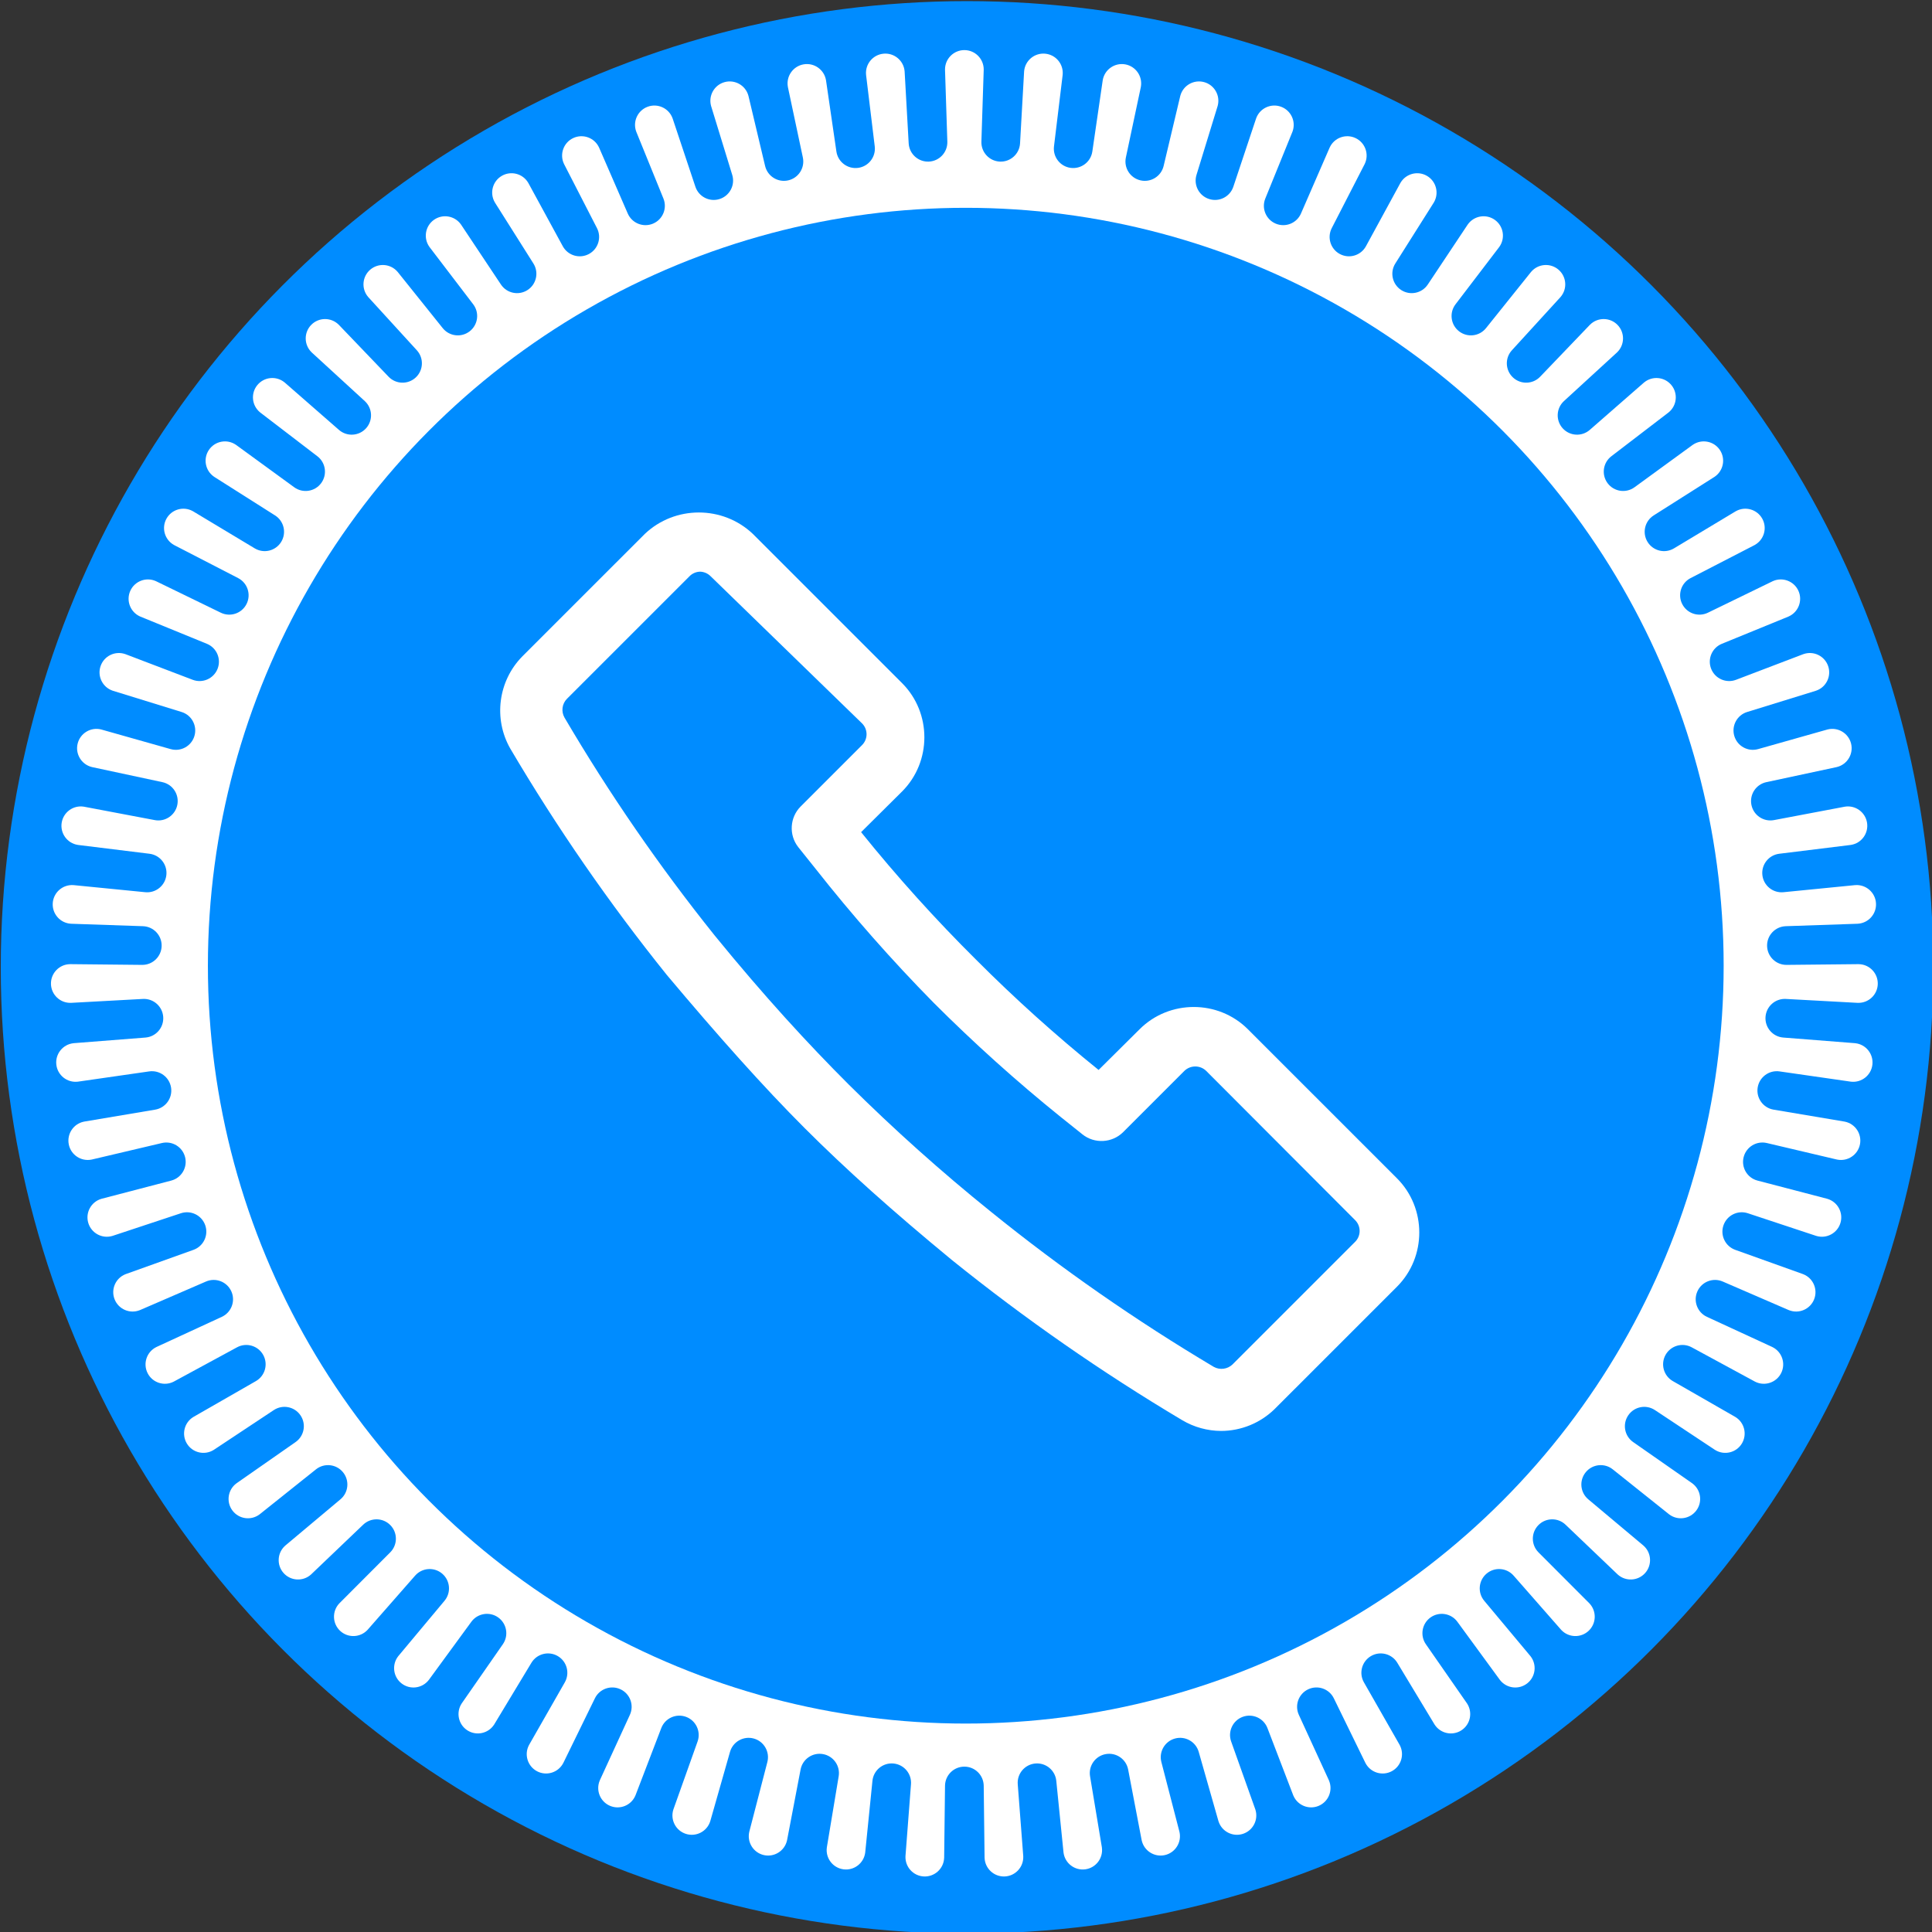 <?xml version="1.0" encoding="UTF-8" standalone="no"?>
<!DOCTYPE svg PUBLIC "-//W3C//DTD SVG 1.1//EN" "http://www.w3.org/Graphics/SVG/1.1/DTD/svg11.dtd">
<svg width="100%" height="100%" viewBox="0 0 130 130" version="1.1" xmlns="http://www.w3.org/2000/svg" xmlns:xlink="http://www.w3.org/1999/xlink" xml:space="preserve" xmlns:serif="http://www.serif.com/" style="fill-rule:evenodd;clip-rule:evenodd;stroke-linejoin:round;stroke-miterlimit:2;">
    <rect x="0" y="0" width="130" height="130" fill="#333333" stroke="none"/>
    <g transform="matrix(1,0,0,1,-98.967,-97.685)">
        <g transform="matrix(1.711,0,0,1.711,-89.191,-174.289)">
            <circle cx="148" cy="197" r="38" style="fill:rgb(0,140,255);"/>
        </g>
        <g transform="matrix(0.872,0,0,0.872,-118.235,-230.304)">
            <path d="M322.008,381.541C322.007,381.525 322.007,381.509 322.007,381.493C322.007,380.669 322.676,380 323.5,380C324.324,380 324.993,380.669 324.993,381.493C324.993,381.509 324.993,381.525 324.992,381.541L324.814,387.064C324.788,387.881 325.424,388.568 326.241,388.604C327.057,388.64 327.751,388.012 327.797,387.196L328.108,381.679C328.109,381.663 328.11,381.647 328.111,381.631C328.184,380.81 328.91,380.203 329.731,380.276C330.552,380.349 331.159,381.074 331.086,381.895C331.085,381.911 331.083,381.927 331.081,381.943L330.416,387.428C330.317,388.24 330.89,388.98 331.7,389.088C332.511,389.196 333.257,388.633 333.375,387.824L334.172,382.356C334.175,382.34 334.177,382.324 334.18,382.308C334.325,381.497 335.102,380.956 335.913,381.101C336.724,381.246 337.265,382.023 337.12,382.834C337.117,382.85 337.114,382.866 337.111,382.881L335.963,388.286C335.793,389.086 336.298,389.874 337.096,390.053C337.893,390.233 338.687,389.737 338.876,388.942L340.153,383.566C340.157,383.55 340.161,383.535 340.165,383.519C340.381,382.724 341.202,382.254 341.998,382.47C342.793,382.686 343.263,383.507 343.047,384.303C343.043,384.318 343.038,384.334 343.033,384.349L341.412,389.631C341.173,390.413 341.606,391.242 342.385,391.491C343.164,391.741 343.998,391.317 344.256,390.541L346.004,385.299C346.009,385.284 346.014,385.269 346.02,385.254C346.305,384.481 347.165,384.085 347.938,384.371C348.711,384.657 349.107,385.516 348.821,386.289C348.815,386.304 348.809,386.319 348.803,386.334L346.722,391.453C346.414,392.21 346.772,393.074 347.526,393.391C348.28,393.708 349.148,393.36 349.474,392.611L351.678,387.543C351.684,387.529 351.691,387.514 351.698,387.5C352.051,386.755 352.942,386.437 353.687,386.79C354.431,387.142 354.75,388.034 354.397,388.778C354.39,388.793 354.383,388.807 354.375,388.822L351.85,393.736C351.476,394.463 351.757,395.356 352.479,395.738C353.202,396.121 354.098,395.851 354.489,395.133L357.132,390.28C357.14,390.266 357.147,390.252 357.156,390.238C357.573,389.528 358.489,389.29 359.199,389.707C359.91,390.124 360.148,391.04 359.731,391.751C359.723,391.764 359.714,391.778 359.706,391.792L356.756,396.464C356.319,397.155 356.52,398.069 357.206,398.514C357.892,398.959 358.808,398.769 359.261,398.088L362.323,393.488C362.331,393.475 362.341,393.462 362.35,393.449C362.828,392.778 363.762,392.621 364.433,393.1C365.103,393.578 365.26,394.512 364.781,395.182C364.772,395.196 364.762,395.208 364.753,395.221L361.401,399.614C360.905,400.264 361.024,401.192 361.668,401.696C362.313,402.2 363.242,402.092 363.753,401.454L367.209,397.142C367.219,397.13 367.23,397.118 367.24,397.105C367.776,396.479 368.719,396.406 369.345,396.942C369.971,397.478 370.045,398.421 369.509,399.047C369.498,399.06 369.488,399.072 369.477,399.083L365.75,403.163C365.199,403.767 365.235,404.702 365.832,405.26C366.429,405.819 367.365,405.794 367.931,405.203L371.754,401.214C371.765,401.203 371.776,401.191 371.788,401.18C372.377,400.604 373.323,400.614 373.899,401.203C374.476,401.793 374.465,402.739 373.876,403.315C373.865,403.326 373.853,403.337 373.841,403.348L369.768,407.082C369.166,407.635 369.12,408.57 369.665,409.179C370.21,409.788 371.144,409.845 371.76,409.307L375.921,405.672C375.933,405.661 375.945,405.651 375.958,405.641C376.596,405.119 377.537,405.213 378.059,405.851C378.581,406.488 378.487,407.43 377.849,407.952C377.837,407.962 377.824,407.972 377.811,407.982L373.425,411.341C372.775,411.839 372.647,412.765 373.136,413.421C373.626,414.076 374.551,414.215 375.212,413.734L379.678,410.48C379.691,410.471 379.704,410.462 379.717,410.453C380.399,409.989 381.328,410.166 381.792,410.847C382.255,411.529 382.078,412.458 381.397,412.922C381.384,412.931 381.37,412.94 381.357,412.948L376.69,415.907C376,416.345 375.79,417.257 376.219,417.953C376.649,418.648 377.558,418.869 378.259,418.448L382.995,415.602C383.009,415.594 383.023,415.586 383.037,415.578C383.756,415.176 384.667,415.435 385.068,416.154C385.47,416.874 385.211,417.784 384.491,418.186C384.477,418.194 384.463,418.201 384.449,418.209L379.539,420.743C378.813,421.118 378.523,422.008 378.889,422.739C379.256,423.47 380.142,423.771 380.877,423.413L385.846,420.997C385.861,420.99 385.875,420.983 385.89,420.976C386.642,420.64 387.526,420.978 387.863,421.73C388.199,422.482 387.861,423.366 387.109,423.703C387.094,423.709 387.079,423.716 387.064,423.722L381.95,425.813C381.193,426.122 380.826,426.983 381.126,427.743C381.426,428.504 382.283,428.881 383.047,428.59L388.21,426.622C388.225,426.617 388.24,426.611 388.255,426.606C389.034,426.337 389.885,426.752 390.153,427.531C390.422,428.31 390.007,429.161 389.228,429.429C389.213,429.434 389.198,429.439 389.182,429.444L383.903,431.075C383.122,431.316 382.68,432.141 382.912,432.925C383.144,433.709 383.963,434.161 384.75,433.938L390.067,432.435C390.083,432.43 390.098,432.426 390.114,432.422C390.913,432.224 391.724,432.712 391.923,433.512C392.121,434.312 391.633,435.122 390.833,435.321C390.818,435.325 390.802,435.328 390.786,435.332L385.383,436.489C384.584,436.661 384.071,437.443 384.233,438.245C384.394,439.046 385.171,439.569 385.974,439.417L391.403,438.389C391.419,438.386 391.435,438.383 391.451,438.38C392.265,438.253 393.029,438.811 393.156,439.625C393.283,440.44 392.726,441.204 391.911,441.331C391.895,441.334 391.88,441.336 391.864,441.338L386.38,442.014C385.568,442.114 384.988,442.848 385.078,443.66C385.168,444.473 385.896,445.062 386.709,444.981L392.208,444.437C392.224,444.436 392.24,444.434 392.256,444.433C393.078,444.379 393.79,445.002 393.845,445.824C393.899,446.647 393.276,447.358 392.454,447.413C392.438,447.414 392.422,447.415 392.406,447.416L386.884,447.604C386.066,447.632 385.424,448.312 385.442,449.129C385.46,449.947 386.132,450.598 386.95,450.589L392.475,450.533C392.491,450.533 392.507,450.533 392.523,450.534C393.347,450.552 394.001,451.236 393.983,452.06C393.965,452.884 393.281,453.538 392.457,453.519C392.441,453.519 392.425,453.518 392.409,453.518L386.891,453.217C386.075,453.173 385.375,453.793 385.32,454.609C385.266,455.425 385.878,456.133 386.693,456.197L392.202,456.629C392.218,456.631 392.234,456.632 392.25,456.634C393.069,456.725 393.66,457.464 393.569,458.283C393.478,459.102 392.739,459.693 391.92,459.602C391.904,459.6 391.888,459.598 391.872,459.596L386.403,458.809C385.594,458.693 384.841,459.249 384.715,460.057C384.589,460.865 385.136,461.624 385.943,461.76L391.391,462.677C391.407,462.68 391.423,462.683 391.439,462.686C392.247,462.849 392.77,463.637 392.607,464.445C392.444,465.253 391.656,465.776 390.848,465.613C390.832,465.61 390.817,465.607 390.801,465.603L385.423,464.336C384.627,464.149 383.828,464.636 383.631,465.43C383.434,466.223 383.912,467.028 384.703,467.234L390.049,468.63C390.065,468.634 390.08,468.638 390.096,468.643C390.886,468.877 391.338,469.708 391.104,470.498C390.87,471.288 390.039,471.74 389.249,471.506C389.233,471.502 389.218,471.497 389.203,471.492L383.958,469.755C383.181,469.497 382.343,469.913 382.076,470.686C381.81,471.459 382.215,472.302 382.985,472.578L388.187,474.441C388.202,474.446 388.217,474.452 388.232,474.458C388.998,474.76 389.375,475.628 389.072,476.395C388.769,477.161 387.901,477.538 387.135,477.235C387.12,477.229 387.105,477.223 387.09,477.217L382.019,475.023C381.269,474.698 380.397,475.037 380.063,475.784C379.729,476.53 380.058,477.406 380.801,477.749L385.818,480.064C385.832,480.071 385.847,480.078 385.861,480.085C386.598,480.454 386.896,481.352 386.527,482.089C386.158,482.825 385.26,483.124 384.523,482.755C384.509,482.747 384.494,482.74 384.48,482.732L379.623,480.098C378.904,479.709 378.006,479.97 377.607,480.684C377.209,481.398 377.459,482.299 378.168,482.706L382.961,485.456C382.975,485.464 382.989,485.472 383.002,485.48C383.704,485.913 383.921,486.834 383.489,487.535C383.056,488.237 382.135,488.454 381.434,488.022C381.42,488.013 381.406,488.004 381.393,487.996L376.787,484.943C376.106,484.491 375.188,484.671 374.728,485.348C374.268,486.024 374.437,486.944 375.108,487.412L379.639,490.574C379.652,490.583 379.665,490.593 379.678,490.602C380.338,491.096 380.474,492.032 379.981,492.692C379.487,493.353 378.551,493.488 377.891,492.995C377.878,492.985 377.865,492.975 377.853,492.965L373.535,489.518C372.896,489.007 371.965,489.106 371.448,489.739C370.93,490.372 371.017,491.303 371.644,491.829L375.878,495.379C375.89,495.389 375.902,495.4 375.914,495.411C376.528,495.96 376.58,496.905 376.031,497.519C375.481,498.133 374.536,498.185 373.922,497.636C373.91,497.625 373.898,497.614 373.887,497.603L369.891,493.787C369.299,493.222 368.364,493.238 367.792,493.823C367.22,494.407 367.225,495.343 367.803,495.922L371.706,499.832C371.717,499.844 371.729,499.855 371.74,499.867C372.303,500.469 372.271,501.415 371.67,501.978C371.068,502.541 370.122,502.509 369.559,501.908C369.548,501.896 369.537,501.884 369.527,501.872L365.883,497.718C365.344,497.103 364.411,497.036 363.79,497.568C363.169,498.1 363.091,499.032 363.615,499.659L367.157,503.9C367.168,503.912 367.178,503.925 367.188,503.937C367.695,504.587 367.581,505.526 366.931,506.033C366.282,506.541 365.343,506.426 364.835,505.777C364.825,505.764 364.816,505.752 364.806,505.739L361.544,501.279C361.062,500.619 360.138,500.47 359.472,500.944C358.807,501.419 358.646,502.341 359.113,503.012L362.267,507.549C362.276,507.563 362.285,507.576 362.294,507.589C362.742,508.281 362.545,509.206 361.853,509.655C361.162,510.103 360.237,509.905 359.788,509.214C359.78,509.201 359.771,509.187 359.763,509.173L356.908,504.442C356.485,503.742 355.578,503.512 354.873,503.926C354.168,504.34 353.927,505.244 354.333,505.954L357.073,510.752C357.081,510.766 357.089,510.78 357.097,510.795C357.482,511.523 357.204,512.427 356.475,512.813C355.747,513.198 354.843,512.92 354.457,512.191C354.45,512.177 354.442,512.163 354.435,512.148L352.01,507.184C351.651,506.449 350.768,506.14 350.029,506.49C349.29,506.84 348.97,507.719 349.311,508.462L351.617,513.484C351.624,513.498 351.63,513.513 351.636,513.528C351.956,514.288 351.599,515.164 350.839,515.483C350.079,515.803 349.203,515.446 348.884,514.686C348.877,514.671 348.871,514.656 348.866,514.641L346.888,509.482C346.596,508.718 345.743,508.332 344.976,508.615C344.209,508.899 343.813,509.747 344.087,510.517L345.94,515.722C345.946,515.737 345.951,515.753 345.956,515.768C346.207,516.553 345.774,517.394 344.989,517.645C344.204,517.896 343.363,517.463 343.112,516.678C343.107,516.663 343.102,516.648 343.098,516.632L341.584,511.318C341.36,510.532 340.545,510.072 339.756,510.286C338.967,510.501 338.497,511.31 338.702,512.101L340.088,517.45C340.092,517.466 340.096,517.482 340.1,517.497C340.28,518.301 339.774,519.101 338.97,519.282C338.166,519.462 337.367,518.957 337.186,518.153C337.182,518.137 337.179,518.121 337.176,518.105L336.138,512.678C335.985,511.875 335.214,511.345 334.409,511.489C333.604,511.633 333.064,512.397 333.199,513.204L334.106,518.654C334.109,518.67 334.111,518.686 334.113,518.702C334.222,519.519 333.648,520.271 332.831,520.38C332.014,520.489 331.262,519.914 331.153,519.097C331.151,519.081 331.149,519.066 331.148,519.05L330.593,513.552C330.511,512.738 329.79,512.142 328.976,512.214C328.161,512.287 327.556,513.001 327.619,513.816L328.041,519.325C328.042,519.341 328.043,519.357 328.044,519.373C328.081,520.197 327.442,520.895 326.618,520.931C325.795,520.967 325.097,520.329 325.061,519.505C325.06,519.489 325.06,519.473 325.059,519.457L324.993,513.932C324.983,513.114 324.318,512.457 323.5,512.457C322.682,512.457 322.017,513.114 322.007,513.932L321.941,519.457C321.94,519.473 321.94,519.489 321.939,519.505C321.903,520.329 321.205,520.967 320.382,520.931C319.558,520.895 318.919,520.197 318.956,519.373C318.957,519.357 318.958,519.341 318.959,519.325L319.381,513.816C319.444,513.001 318.839,512.287 318.024,512.214C317.21,512.142 316.489,512.738 316.407,513.552L315.852,519.05C315.851,519.066 315.849,519.081 315.847,519.097C315.738,519.914 314.986,520.489 314.169,520.38C313.352,520.271 312.778,519.519 312.887,518.702C312.889,518.686 312.891,518.67 312.894,518.654L313.801,513.204C313.936,512.397 313.396,511.633 312.591,511.489C311.786,511.345 311.015,511.875 310.862,512.678L309.824,518.105C309.821,518.121 309.818,518.137 309.814,518.153C309.633,518.957 308.834,519.462 308.03,519.282C307.226,519.101 306.72,518.301 306.9,517.497C306.904,517.482 306.908,517.466 306.912,517.45L308.298,512.101C308.503,511.31 308.033,510.501 307.244,510.286C306.455,510.072 305.64,510.532 305.416,511.318L303.902,516.632C303.898,516.648 303.893,516.663 303.888,516.678C303.637,517.463 302.796,517.896 302.011,517.645C301.226,517.394 300.793,516.553 301.044,515.768C301.049,515.753 301.054,515.737 301.06,515.722L302.913,510.517C303.187,509.747 302.791,508.899 302.024,508.615C301.257,508.332 300.404,508.718 300.112,509.482L298.134,514.641C298.129,514.656 298.123,514.671 298.116,514.686C297.797,515.446 296.921,515.803 296.161,515.483C295.401,515.164 295.044,514.288 295.364,513.528C295.37,513.513 295.376,513.498 295.383,513.484L297.689,508.462C298.03,507.719 297.71,506.84 296.971,506.49C296.232,506.14 295.349,506.449 294.99,507.184L292.565,512.148C292.558,512.163 292.55,512.177 292.543,512.191C292.157,512.92 291.253,513.198 290.525,512.813C289.796,512.427 289.518,511.523 289.903,510.795C289.911,510.78 289.919,510.766 289.927,510.752L292.667,505.954C293.073,505.244 292.832,504.34 292.127,503.926C291.422,503.512 290.515,503.742 290.092,504.442L287.237,509.173C287.229,509.187 287.22,509.201 287.212,509.214C286.763,509.905 285.838,510.103 285.147,509.655C284.455,509.206 284.258,508.281 284.706,507.589C284.715,507.576 284.724,507.563 284.733,507.549L287.887,503.012C288.354,502.341 288.193,501.419 287.528,500.944C286.862,500.47 285.938,500.619 285.456,501.279L282.194,505.739C282.184,505.752 282.175,505.764 282.165,505.777C281.657,506.426 280.718,506.541 280.069,506.033C279.419,505.526 279.305,504.587 279.812,503.937C279.822,503.925 279.832,503.912 279.843,503.9L283.385,499.659C283.909,499.032 283.831,498.1 283.21,497.568C282.589,497.036 281.656,497.103 281.117,497.718L277.473,501.872C277.463,501.884 277.452,501.896 277.441,501.908C276.878,502.509 275.932,502.541 275.33,501.978C274.729,501.415 274.697,500.469 275.26,499.867C275.271,499.855 275.283,499.844 275.294,499.832L279.197,495.922C279.775,495.343 279.78,494.407 279.208,493.823C278.636,493.238 277.701,493.222 277.109,493.787L273.113,497.603C273.102,497.614 273.09,497.625 273.078,497.636C272.464,498.185 271.519,498.133 270.969,497.519C270.42,496.905 270.472,495.96 271.086,495.411C271.098,495.4 271.11,495.389 271.122,495.379L275.356,491.829C275.983,491.303 276.07,490.372 275.552,489.739C275.035,489.106 274.104,489.007 273.465,489.518L269.147,492.965C269.135,492.975 269.122,492.985 269.109,492.995C268.449,493.488 267.513,493.353 267.019,492.692C266.526,492.032 266.662,491.096 267.322,490.602C267.335,490.593 267.348,490.583 267.361,490.574L271.892,487.412C272.563,486.944 272.732,486.024 272.272,485.348C271.812,484.671 270.894,484.491 270.213,484.943L265.607,487.996C265.594,488.004 265.58,488.013 265.566,488.022C264.865,488.454 263.944,488.237 263.511,487.535C263.079,486.834 263.296,485.913 263.998,485.48C264.011,485.472 264.025,485.464 264.039,485.456L268.832,482.706C269.541,482.299 269.791,481.398 269.393,480.684C268.994,479.97 268.096,479.709 267.377,480.098L262.52,482.732C262.506,482.74 262.491,482.747 262.477,482.755C261.74,483.124 260.842,482.825 260.473,482.089C260.104,481.352 260.402,480.454 261.139,480.085C261.153,480.078 261.168,480.071 261.182,480.064L266.199,477.749C266.942,477.406 267.271,476.53 266.937,475.784C266.603,475.037 265.731,474.698 264.981,475.023L259.91,477.217C259.895,477.223 259.88,477.229 259.865,477.235C259.099,477.538 258.231,477.161 257.928,476.395C257.625,475.628 258.002,474.76 258.768,474.458C258.783,474.452 258.798,474.446 258.813,474.441L264.015,472.578C264.785,472.302 265.19,471.459 264.924,470.686C264.657,469.913 263.819,469.497 263.042,469.755L257.797,471.492C257.782,471.497 257.767,471.502 257.751,471.506C256.961,471.74 256.13,471.288 255.896,470.498C255.662,469.708 256.114,468.877 256.904,468.643C256.92,468.638 256.935,468.634 256.951,468.63L262.297,467.234C263.088,467.028 263.566,466.223 263.369,465.43C263.172,464.636 262.373,464.149 261.577,464.336L256.199,465.603C256.183,465.607 256.168,465.61 256.152,465.613C255.344,465.776 254.556,465.253 254.393,464.445C254.23,463.637 254.753,462.849 255.561,462.686C255.577,462.683 255.593,462.68 255.609,462.677L261.057,461.76C261.864,461.624 262.411,460.865 262.285,460.057C262.159,459.249 261.406,458.693 260.597,458.809L255.128,459.596C255.112,459.598 255.096,459.6 255.08,459.602C254.261,459.693 253.522,459.102 253.431,458.283C253.34,457.464 253.931,456.725 254.75,456.634C254.766,456.632 254.782,456.631 254.798,456.629L260.307,456.197C261.122,456.133 261.734,455.425 261.68,454.609C261.625,453.793 260.925,453.173 260.109,453.217L254.591,453.518C254.575,453.518 254.559,453.519 254.543,453.519C253.719,453.538 253.035,452.884 253.017,452.06C252.999,451.236 253.653,450.552 254.477,450.534C254.493,450.533 254.509,450.533 254.525,450.533L260.05,450.589C260.868,450.598 261.54,449.947 261.558,449.129C261.576,448.312 260.934,447.632 260.116,447.604L254.594,447.416C254.578,447.415 254.562,447.414 254.546,447.413C253.724,447.358 253.101,446.647 253.155,445.824C253.21,445.002 253.922,444.379 254.744,444.433C254.76,444.434 254.776,444.436 254.792,444.437L260.291,444.981C261.104,445.062 261.832,444.473 261.922,443.66C262.012,442.848 261.432,442.114 260.62,442.014L255.136,441.338C255.12,441.336 255.105,441.334 255.089,441.331C254.274,441.204 253.717,440.44 253.844,439.625C253.971,438.811 254.735,438.253 255.549,438.38C255.565,438.383 255.581,438.386 255.597,438.389L261.026,439.417C261.829,439.569 262.606,439.046 262.767,438.245C262.929,437.443 262.416,436.661 261.617,436.489L256.214,435.332C256.198,435.328 256.182,435.325 256.167,435.321C255.367,435.122 254.879,434.312 255.077,433.512C255.276,432.712 256.087,432.224 256.886,432.422C256.902,432.426 256.917,432.43 256.933,432.435L262.25,433.938C263.037,434.161 263.856,433.709 264.088,432.925C264.32,432.141 263.878,431.316 263.097,431.075L257.818,429.444C257.802,429.439 257.787,429.434 257.772,429.429C256.993,429.161 256.578,428.31 256.847,427.531C257.115,426.752 257.966,426.337 258.745,426.606C258.76,426.611 258.775,426.617 258.79,426.622L263.953,428.59C264.717,428.881 265.574,428.504 265.874,427.743C266.174,426.983 265.807,426.122 265.05,425.813L259.936,423.722C259.921,423.716 259.906,423.709 259.891,423.703C259.139,423.366 258.801,422.482 259.137,421.73C259.474,420.978 260.358,420.64 261.11,420.976C261.125,420.983 261.139,420.99 261.154,420.997L266.123,423.413C266.858,423.771 267.744,423.47 268.111,422.739C268.477,422.008 268.187,421.118 267.461,420.743L262.551,418.209C262.537,418.201 262.523,418.194 262.509,418.186C261.789,417.784 261.53,416.874 261.932,416.154C262.333,415.435 263.244,415.176 263.963,415.578C263.977,415.586 263.991,415.594 264.005,415.602L268.741,418.448C269.442,418.869 270.351,418.648 270.781,417.953C271.21,417.257 271,416.345 270.31,415.907L265.643,412.948C265.63,412.94 265.616,412.931 265.603,412.922C264.922,412.458 264.745,411.529 265.208,410.847C265.672,410.166 266.601,409.989 267.283,410.453C267.296,410.462 267.309,410.471 267.322,410.48L271.788,413.734C272.449,414.215 273.374,414.076 273.864,413.421C274.353,412.765 274.225,411.839 273.575,411.341L269.189,407.982C269.176,407.972 269.163,407.962 269.151,407.952C268.513,407.43 268.419,406.488 268.941,405.851C269.463,405.213 270.404,405.119 271.042,405.641C271.055,405.651 271.067,405.661 271.079,405.672L275.24,409.307C275.856,409.845 276.79,409.788 277.335,409.179C277.88,408.57 277.834,407.635 277.232,407.082L273.159,403.348C273.147,403.337 273.135,403.326 273.124,403.315C272.535,402.739 272.524,401.793 273.101,401.203C273.677,400.614 274.623,400.604 275.212,401.18C275.224,401.191 275.235,401.203 275.246,401.214L279.069,405.203C279.635,405.794 280.571,405.819 281.168,405.26C281.765,404.702 281.801,403.767 281.25,403.163L277.523,399.083C277.512,399.072 277.502,399.06 277.491,399.047C276.955,398.421 277.029,397.478 277.655,396.942C278.281,396.406 279.224,396.479 279.76,397.105C279.77,397.118 279.781,397.13 279.791,397.142L283.247,401.454C283.758,402.092 284.687,402.2 285.332,401.696C285.976,401.192 286.095,400.264 285.599,399.614L282.247,395.221C282.238,395.208 282.228,395.196 282.219,395.182C281.74,394.512 281.897,393.578 282.567,393.1C283.238,392.621 284.172,392.778 284.65,393.449C284.659,393.462 284.669,393.475 284.677,393.488L287.739,398.088C288.192,398.769 289.108,398.959 289.794,398.514C290.48,398.069 290.681,397.155 290.244,396.464L287.294,391.792C287.286,391.778 287.277,391.764 287.269,391.751C286.852,391.04 287.09,390.124 287.801,389.707C288.511,389.29 289.427,389.528 289.844,390.238C289.853,390.252 289.86,390.266 289.868,390.28L292.511,395.133C292.902,395.851 293.798,396.121 294.521,395.738C295.243,395.356 295.524,394.463 295.15,393.736L292.625,388.822C292.617,388.807 292.61,388.793 292.603,388.778C292.25,388.034 292.569,387.142 293.313,386.79C294.058,386.437 294.949,386.755 295.302,387.5C295.309,387.514 295.316,387.529 295.322,387.543L297.526,392.611C297.852,393.36 298.72,393.708 299.474,393.391C300.228,393.074 300.586,392.21 300.278,391.453L298.197,386.334C298.191,386.319 298.185,386.304 298.179,386.289C297.893,385.516 298.289,384.657 299.062,384.371C299.835,384.085 300.695,384.481 300.98,385.254C300.986,385.269 300.991,385.284 300.996,385.299L302.744,390.541C303.002,391.317 303.836,391.741 304.615,391.491C305.394,391.242 305.827,390.413 305.588,389.631L303.967,384.349C303.962,384.334 303.957,384.318 303.953,384.303C303.737,383.507 304.207,382.686 305.002,382.47C305.798,382.254 306.619,382.724 306.835,383.519C306.839,383.535 306.843,383.55 306.847,383.566L308.124,388.942C308.313,389.737 309.107,390.233 309.904,390.053C310.702,389.874 311.207,389.086 311.037,388.286L309.889,382.881C309.886,382.866 309.883,382.85 309.88,382.834C309.735,382.023 310.276,381.246 311.087,381.101C311.898,380.956 312.675,381.497 312.82,382.308C312.823,382.324 312.825,382.34 312.828,382.356L313.625,387.824C313.743,388.633 314.489,389.196 315.3,389.088C316.11,388.98 316.683,388.24 316.584,387.428L315.919,381.943C315.917,381.927 315.915,381.911 315.914,381.895C315.841,381.074 316.448,380.349 317.269,380.276C318.09,380.203 318.816,380.81 318.889,381.631C318.89,381.647 318.891,381.663 318.892,381.679L319.203,387.196C319.249,388.012 319.943,388.64 320.759,388.604C321.576,388.568 322.212,387.881 322.186,387.064L322.008,381.541Z" style="fill:white;"/>
        </g>
        <g transform="matrix(1.342,0,0,1.342,-34.664,-101.71)">
            <circle cx="148" cy="197" r="38" style="fill:rgb(0,140,255);"/>
        </g>
        <g transform="matrix(2.062,0,0,2.062,163.967,162.685)">
            <g transform="matrix(1,0,0,1,-16,-16)">
                <g transform="matrix(1,0,0,1,0.327,0.682)">
                    <path d="M24,30.49C23.553,30.488 23.115,30.368 22.73,30.14C20.103,28.576 17.59,26.828 15.21,24.91C13.28,23.32 11.76,21.96 10.41,20.61C9.06,19.26 7.59,17.61 5.91,15.61C4.031,13.273 2.323,10.803 0.8,8.22C0.247,7.248 0.407,6.018 1.19,5.22L5.19,1.22C6.173,0.285 7.737,0.285 8.72,1.22L13.59,6.09C14.556,7.059 14.556,8.651 13.59,9.62L12.25,10.95C13.422,12.405 14.674,13.794 16,15.11C17.267,16.381 18.603,17.583 20,18.71L21.34,17.38C22.309,16.414 23.901,16.414 24.87,17.38L29.74,22.25C30.706,23.219 30.706,24.811 29.74,25.78L25.74,29.78C25.274,30.233 24.65,30.488 24,30.49ZM7,2.45C6.868,2.452 6.742,2.506 6.65,2.6L2.65,6.6C2.49,6.762 2.458,7.012 2.57,7.21C4.03,9.695 5.668,12.071 7.47,14.32C9.1,16.32 10.53,17.87 11.84,19.18C13.317,20.646 14.869,22.035 16.49,23.34C18.789,25.198 21.219,26.889 23.76,28.4C23.958,28.509 24.206,28.477 24.37,28.32L28.37,24.32C28.465,24.226 28.518,24.098 28.518,23.965C28.518,23.832 28.465,23.704 28.37,23.61L23.51,18.74C23.313,18.549 22.997,18.549 22.8,18.74L20.8,20.74C20.441,21.096 19.865,21.127 19.47,20.81L18.77,20.25C17.317,19.079 15.929,17.83 14.61,16.51C13.247,15.125 11.962,13.666 10.76,12.14L10.2,11.44C9.886,11.043 9.921,10.467 10.28,10.11L12.28,8.11C12.375,8.016 12.428,7.888 12.428,7.755C12.428,7.622 12.375,7.494 12.28,7.4L7.34,2.6C7.25,2.509 7.128,2.455 7,2.45Z" style="fill:white;fill-rule:nonzero;"/>
                </g>
            </g>
        </g>
    </g>
</svg>
